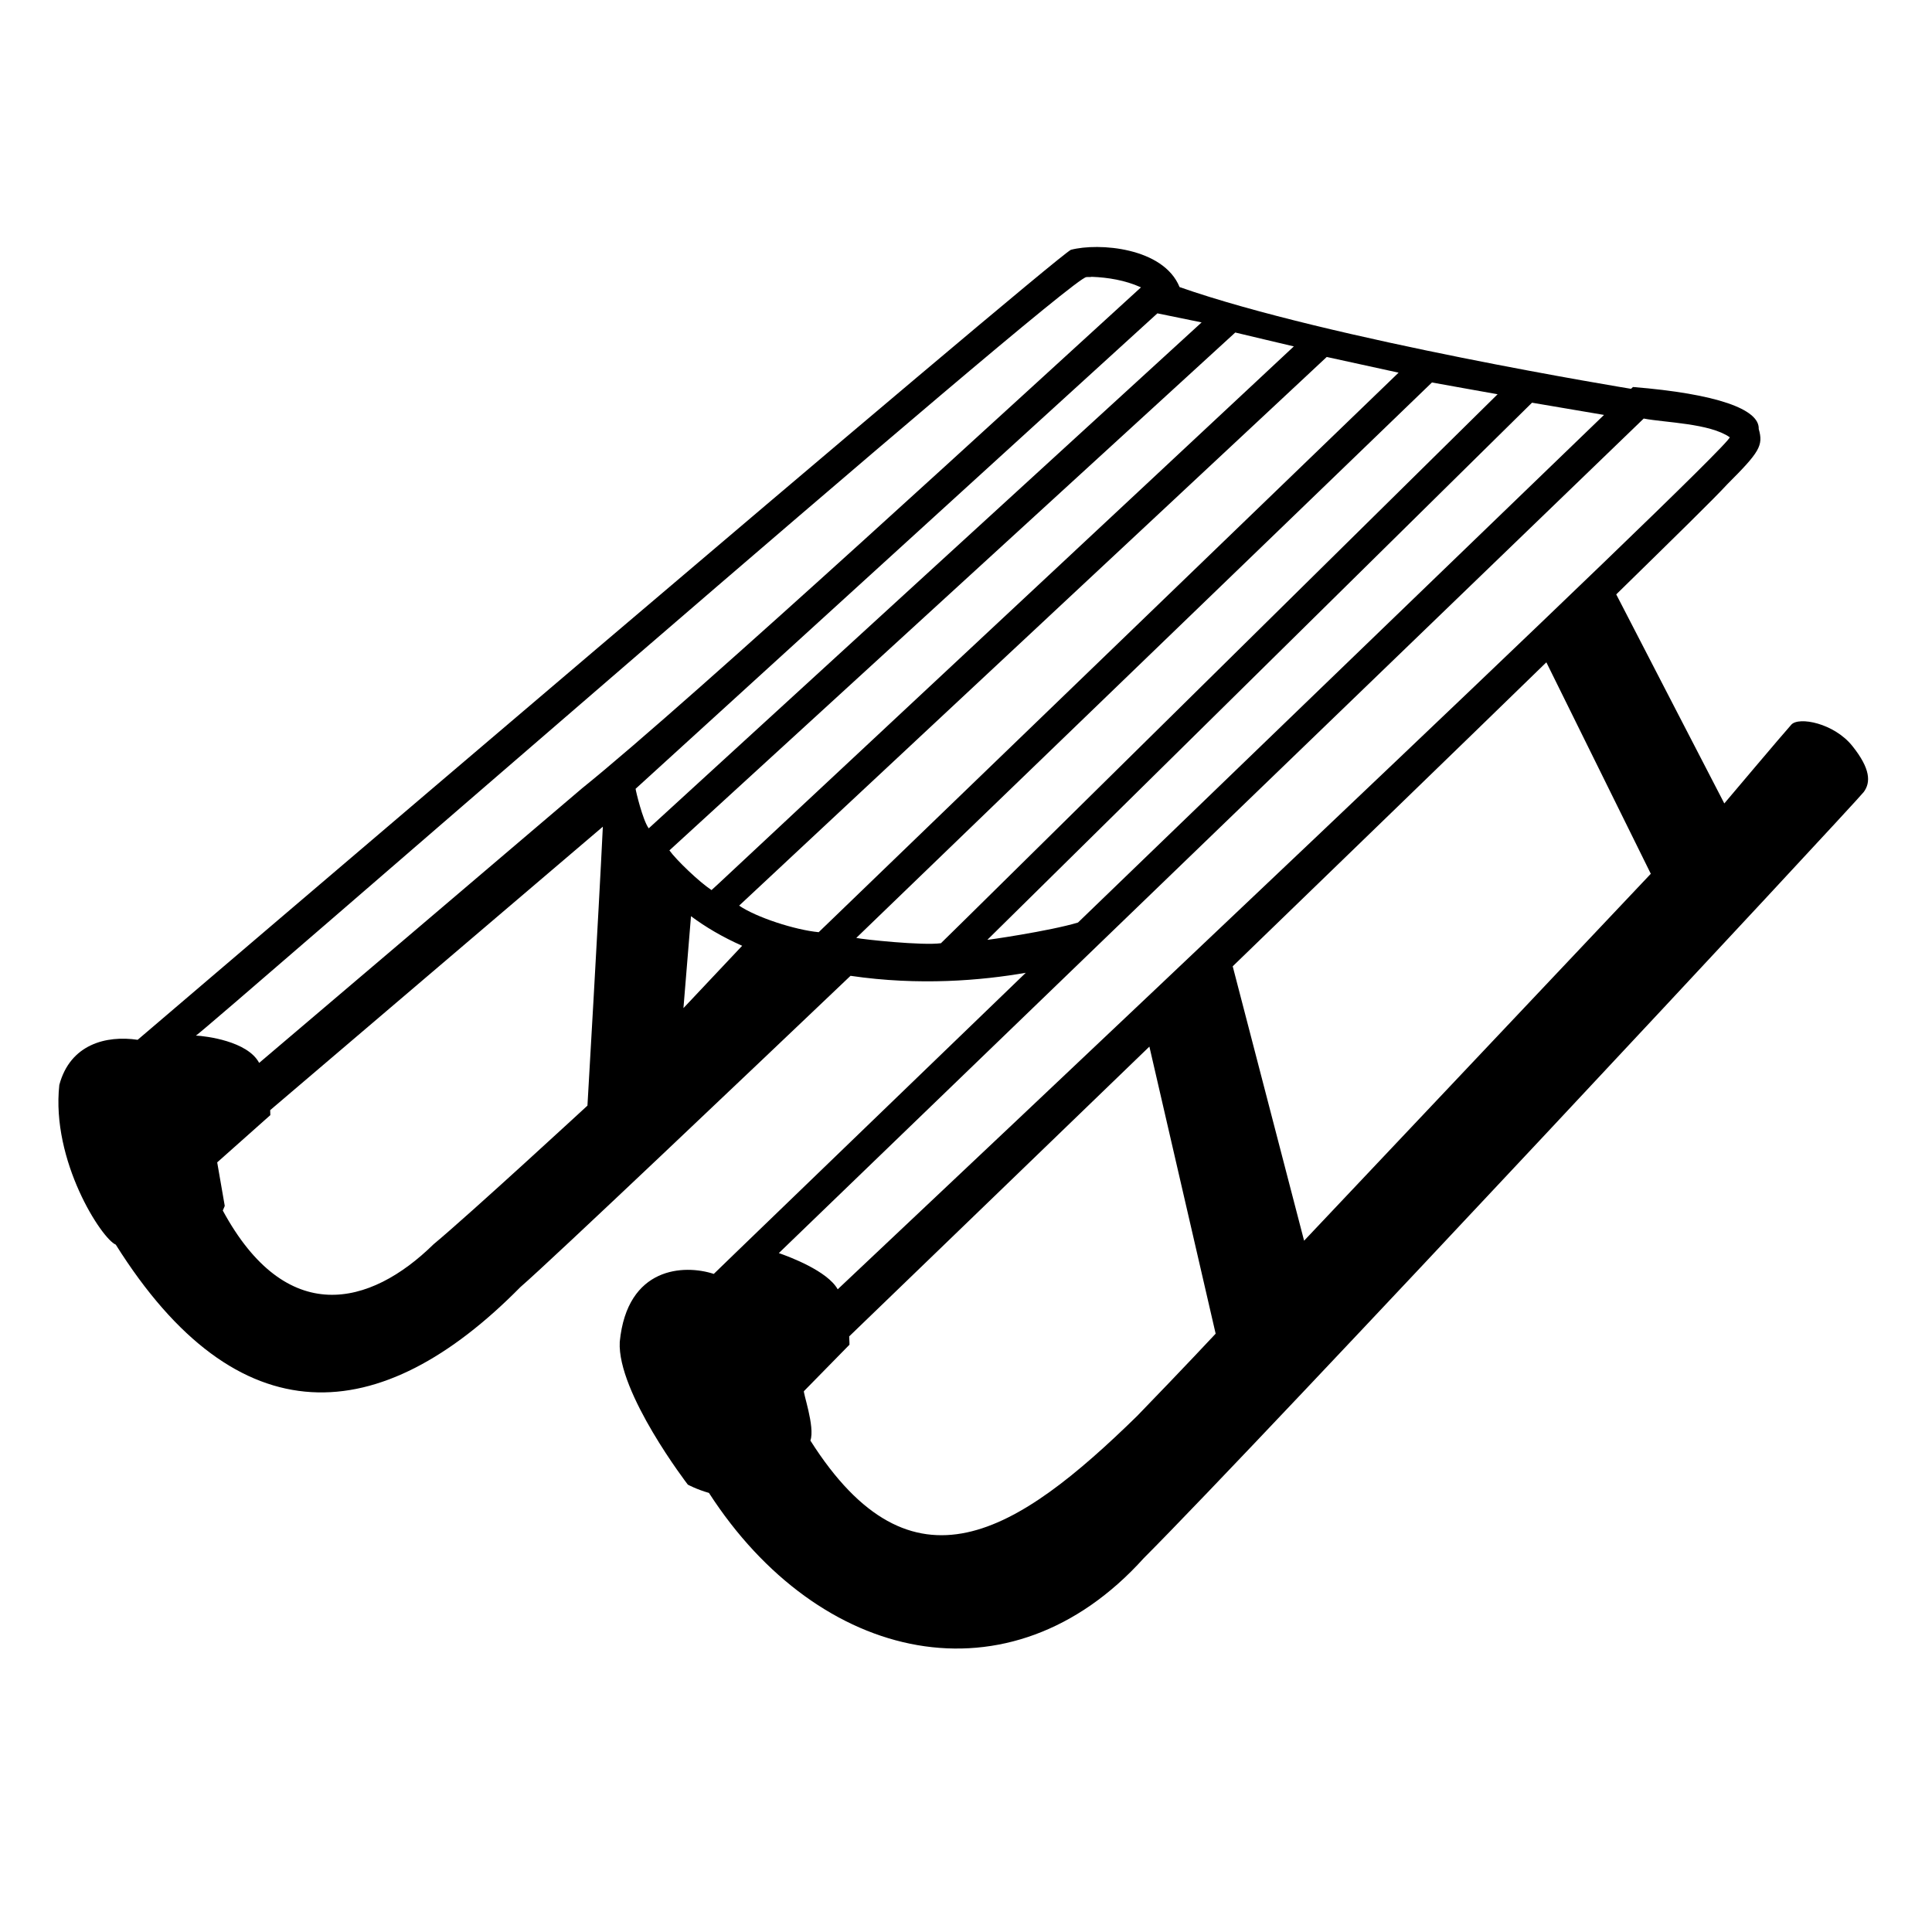 <svg viewBox="0 0 128 128" xmlns="http://www.w3.org/2000/svg" xmlns:xlink="http://www.w3.org/1999/xlink">
  <path d="M122.72,49.42c-1.21-1.51-3.54-1.96-4.04-1.41s-4.44,5.22-4.44,5.22s-6.04-11.67-7.16-13.85c3.96-3.88,6.44-6.3,7.37-7.31 c2.12-2.12,2.39-2.55,2.07-3.65c0.06-1.31-2.79-2.33-8.33-2.78l-0.13,0.12c0,0-19.94-3.25-29.91-6.74c-1.07-2.63-5.37-2.95-7.2-2.47 C69.66,17.2,9.12,68.89,9.12,68.89c-2.08-0.31-4.47,0.29-5.19,2.99c-0.55,5.03,2.81,10.2,3.74,10.58 c8.09,12.89,17.52,12.23,26.81,2.81c2.05-1.77,15.48-14.54,21.87-20.62c4.55,0.67,8.68,0.31,11.61-0.2l-19.1,18.43l-1.57,1.52 c-1.95-0.64-5.74-0.5-6.23,4.5c-0.18,3.36,4.51,9.46,4.51,9.46s0.56,0.31,1.4,0.55c7.29,11.29,19.94,14.16,28.81,4.32 c7.76-7.77,47.23-50.12,47.7-50.76C123.95,51.83,123.93,50.93,122.72,49.42z M38.92,73.25c0,0-7.77,7.17-10.2,9.19 c-4.2,4.12-9.75,5.53-13.96-2.24c0.09-0.19,0.13-0.31,0.13-0.31l-0.5-2.88l3.52-3.13c0,0,0-0.13-0.01-0.33l22.04-18.78 C39.66,60.56,38.92,73.25,38.92,73.25z M38.56,52.23c-6.32,5.39-17.45,14.84-21.39,18.19c-0.77-1.45-3.55-1.78-4.19-1.81 c0.41-0.15,57.75-50.19,58.99-50.25c0.11-0.02,0.25,0.01,0.36-0.02c1.08,0.04,2.22,0.23,3.22,0.68c0.01,0.01,0.03,0.02,0.04,0.02 C68.33,25.65,45.83,46.38,38.56,52.23z M42.98,54.88c-0.4-0.54-0.86-2.49-0.87-2.62l34.57-31.5c0,0,1.73,0.35,2.93,0.6 C79.61,21.36,42.98,54.87,42.98,54.88z M44.35,56.34l37.49-34.31c0.51,0.13,3.31,0.78,3.88,0.92L47.61,58.54l-0.47,0.43 C46.32,58.43,44.8,56.97,44.35,56.34z M45.28,66.79l0.5-6.09c0.95,0.71,2.08,1.38,3.39,1.96L45.28,66.79z M55.34,60.7l-1.1,1.06 c-1.57-0.15-4.13-0.98-5.27-1.76L87.9,23.65l4.76,1.04L55.34,60.7z M62.34,62.49c-1.22,0.17-5.15-0.25-5.61-0.35l38.14-36.8 c0.46,0.09,3.81,0.68,4.35,0.78l-35.2,34.72L62.34,62.49z M65.42,62.26l36.08-35.58l4.77,0.81L71.42,61.12 C69.59,61.68,65.19,62.32,65.42,62.26z M108.9,27.73c1.39,0.27,4.38,0.31,5.7,1.24c0,0.75-53.07,50.77-59.1,56.45 c-0.68-1.22-3.21-2.16-3.9-2.4L108.9,27.73z M75.33,93.82c-7.96,7.78-14.91,12.24-21.64,1.62c0.33-0.9-0.54-3.3-0.42-3.28l3.01-3.07 c0,0,0-0.22-0.02-0.55c0.79-0.77,9.46-9.12,19.89-19.2l4.39,19.02C80.54,88.36,78.49,90.56,75.33,93.82z M86.4,82.2l-4.73-18.18 c7.22-6.99,14.75-14.27,20.78-20.14l6.92,14.01L86.4,82.2z"/>
</svg>